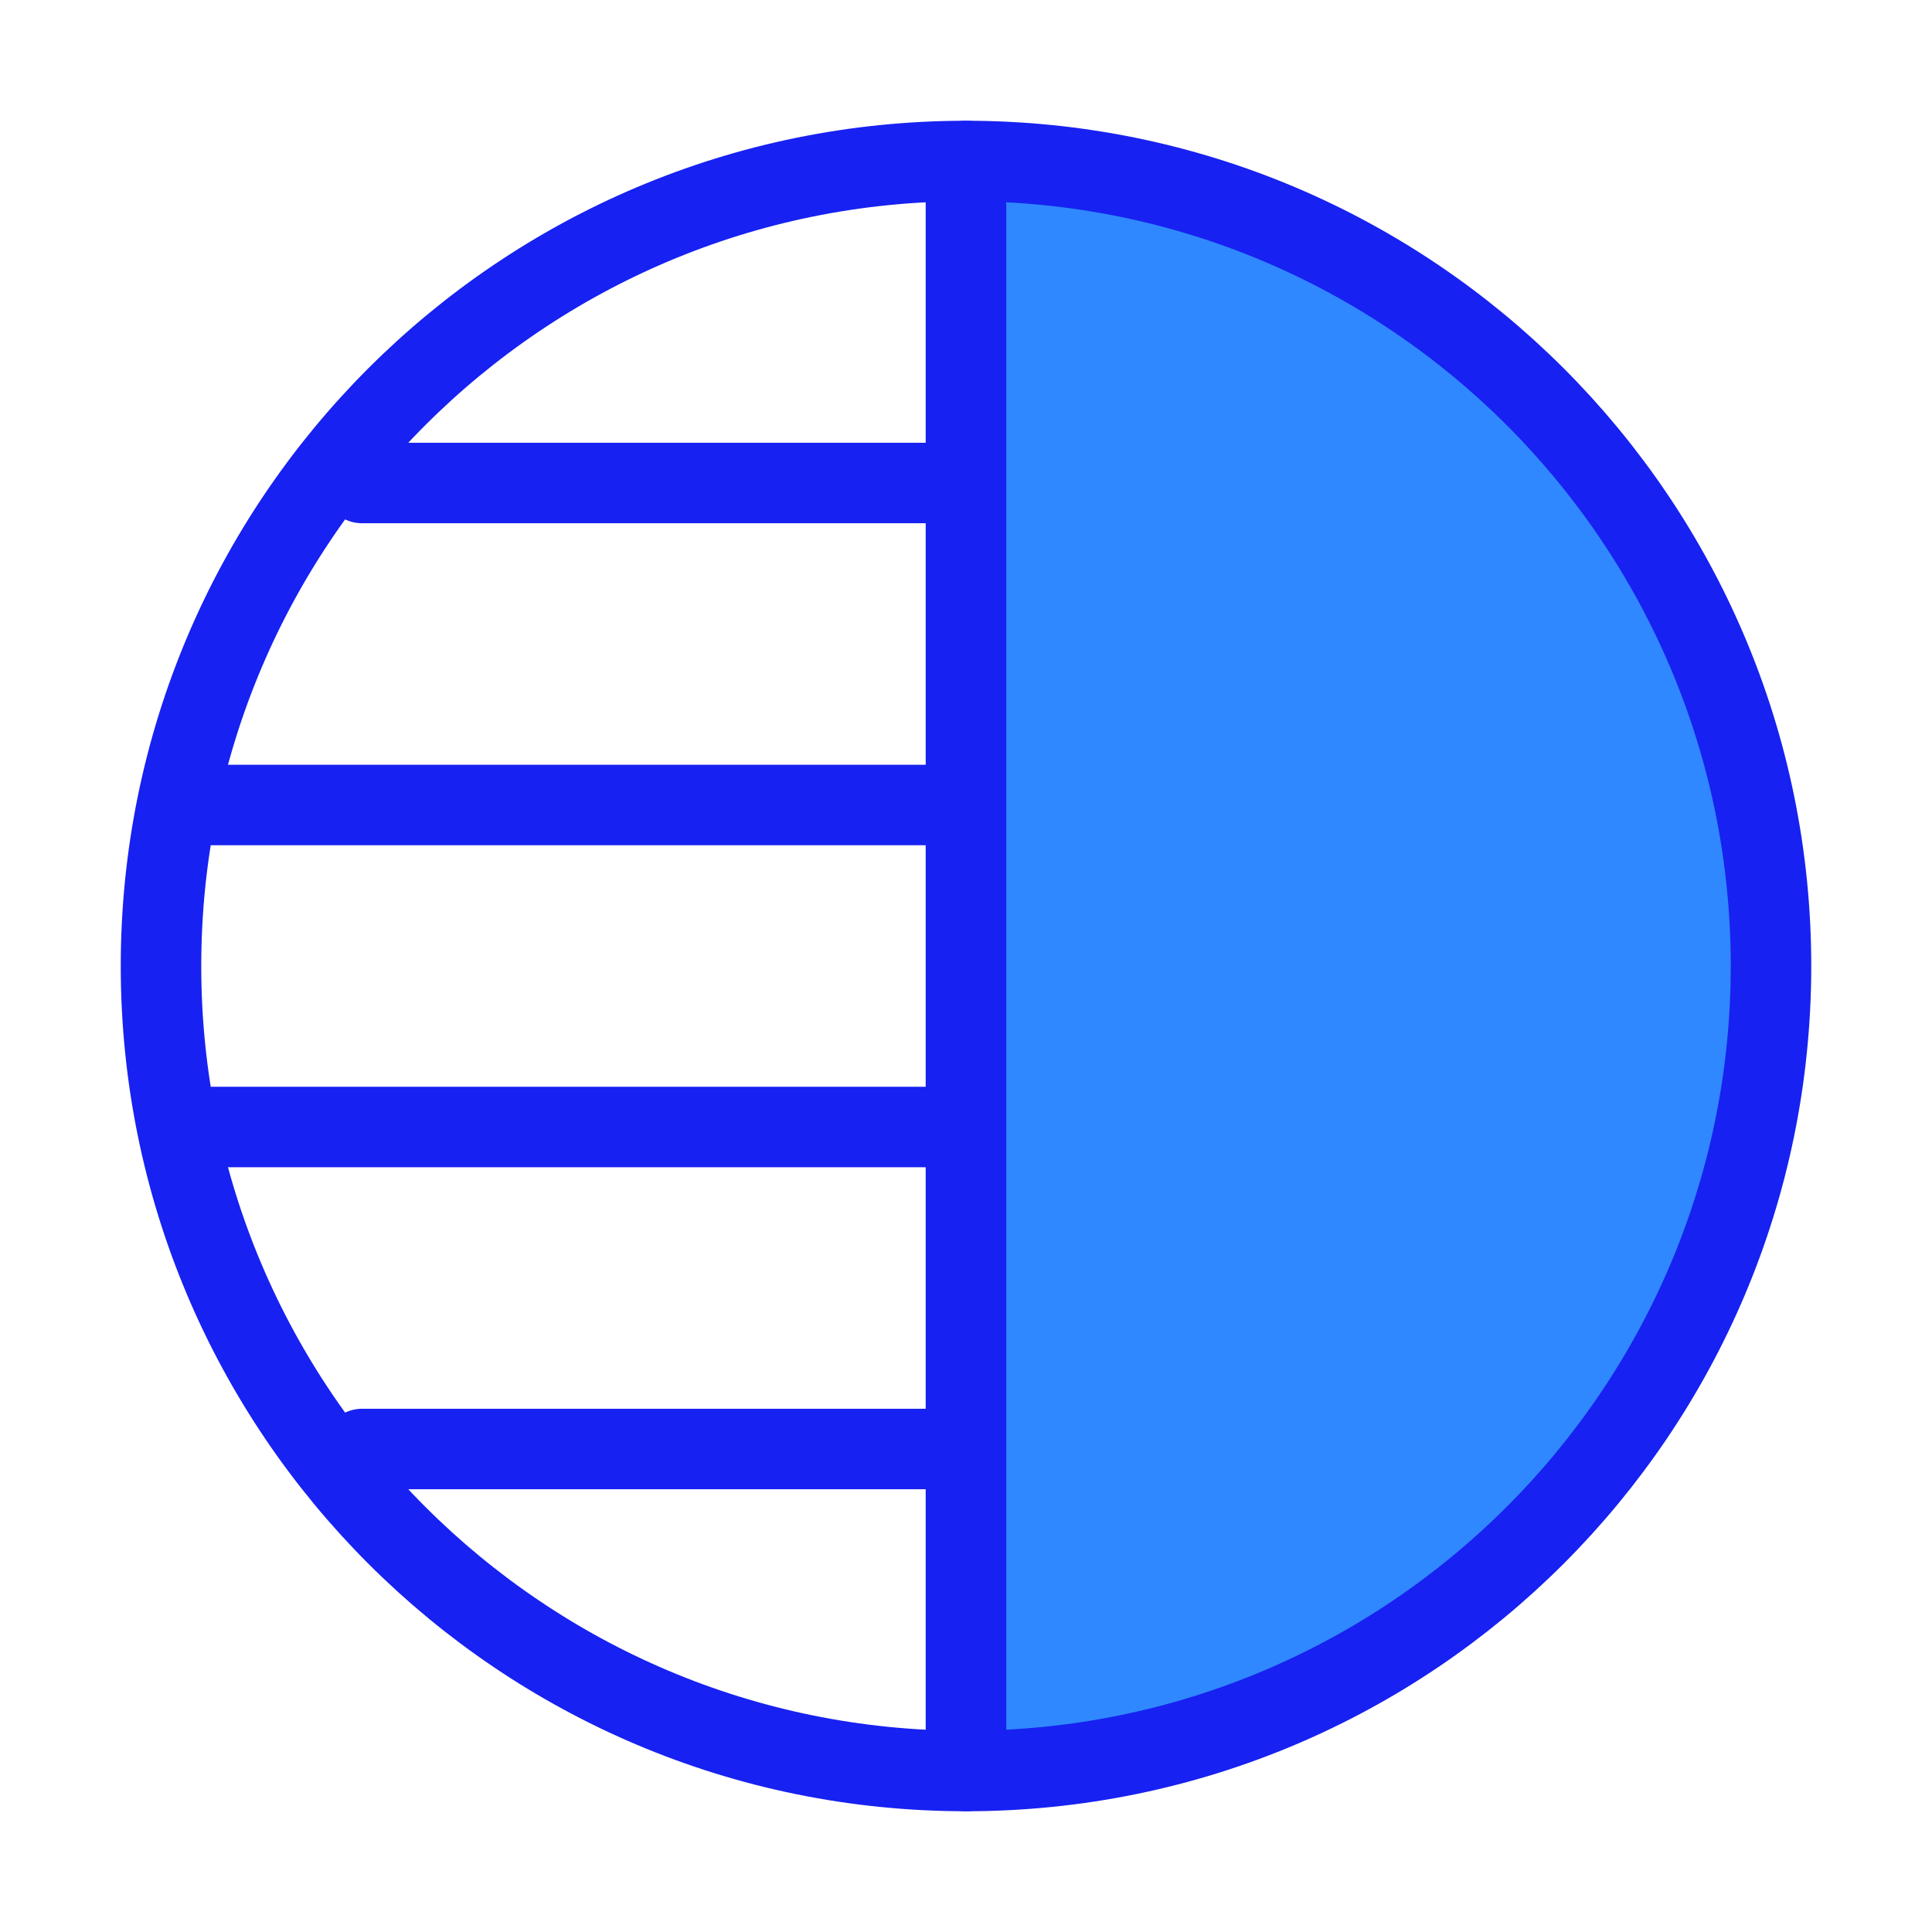 <?xml version="1.0" encoding="UTF-8"?><svg width="24" height="24" viewBox="0 0 48 48" fill="none" xmlns="http://www.w3.org/2000/svg"><path fill-rule="evenodd" clip-rule="evenodd" d="M24 4C12.954 4 4 12.954 4 24C4 35.046 12.954 44 24 44V4Z" stroke="#1721F1" stroke-width="2" stroke-linecap="round" stroke-linejoin="round"/><path d="M24 4C35.046 4 44 12.954 44 24C44 35.046 35.046 44 24 44V4Z" fill="#2F88FF" stroke="#1721F1" stroke-width="2" stroke-linejoin="round"/><path d="M24 36H9" stroke="#1721F1" stroke-width="2" stroke-linecap="round" stroke-linejoin="round"/><path d="M24 28H5" stroke="#1721F1" stroke-width="2" stroke-linecap="round" stroke-linejoin="round"/><path d="M24 20H5" stroke="#1721F1" stroke-width="2" stroke-linecap="round" stroke-linejoin="round"/><path d="M24 12H9" stroke="#1721F1" stroke-width="2" stroke-linecap="round" stroke-linejoin="round"/></svg>